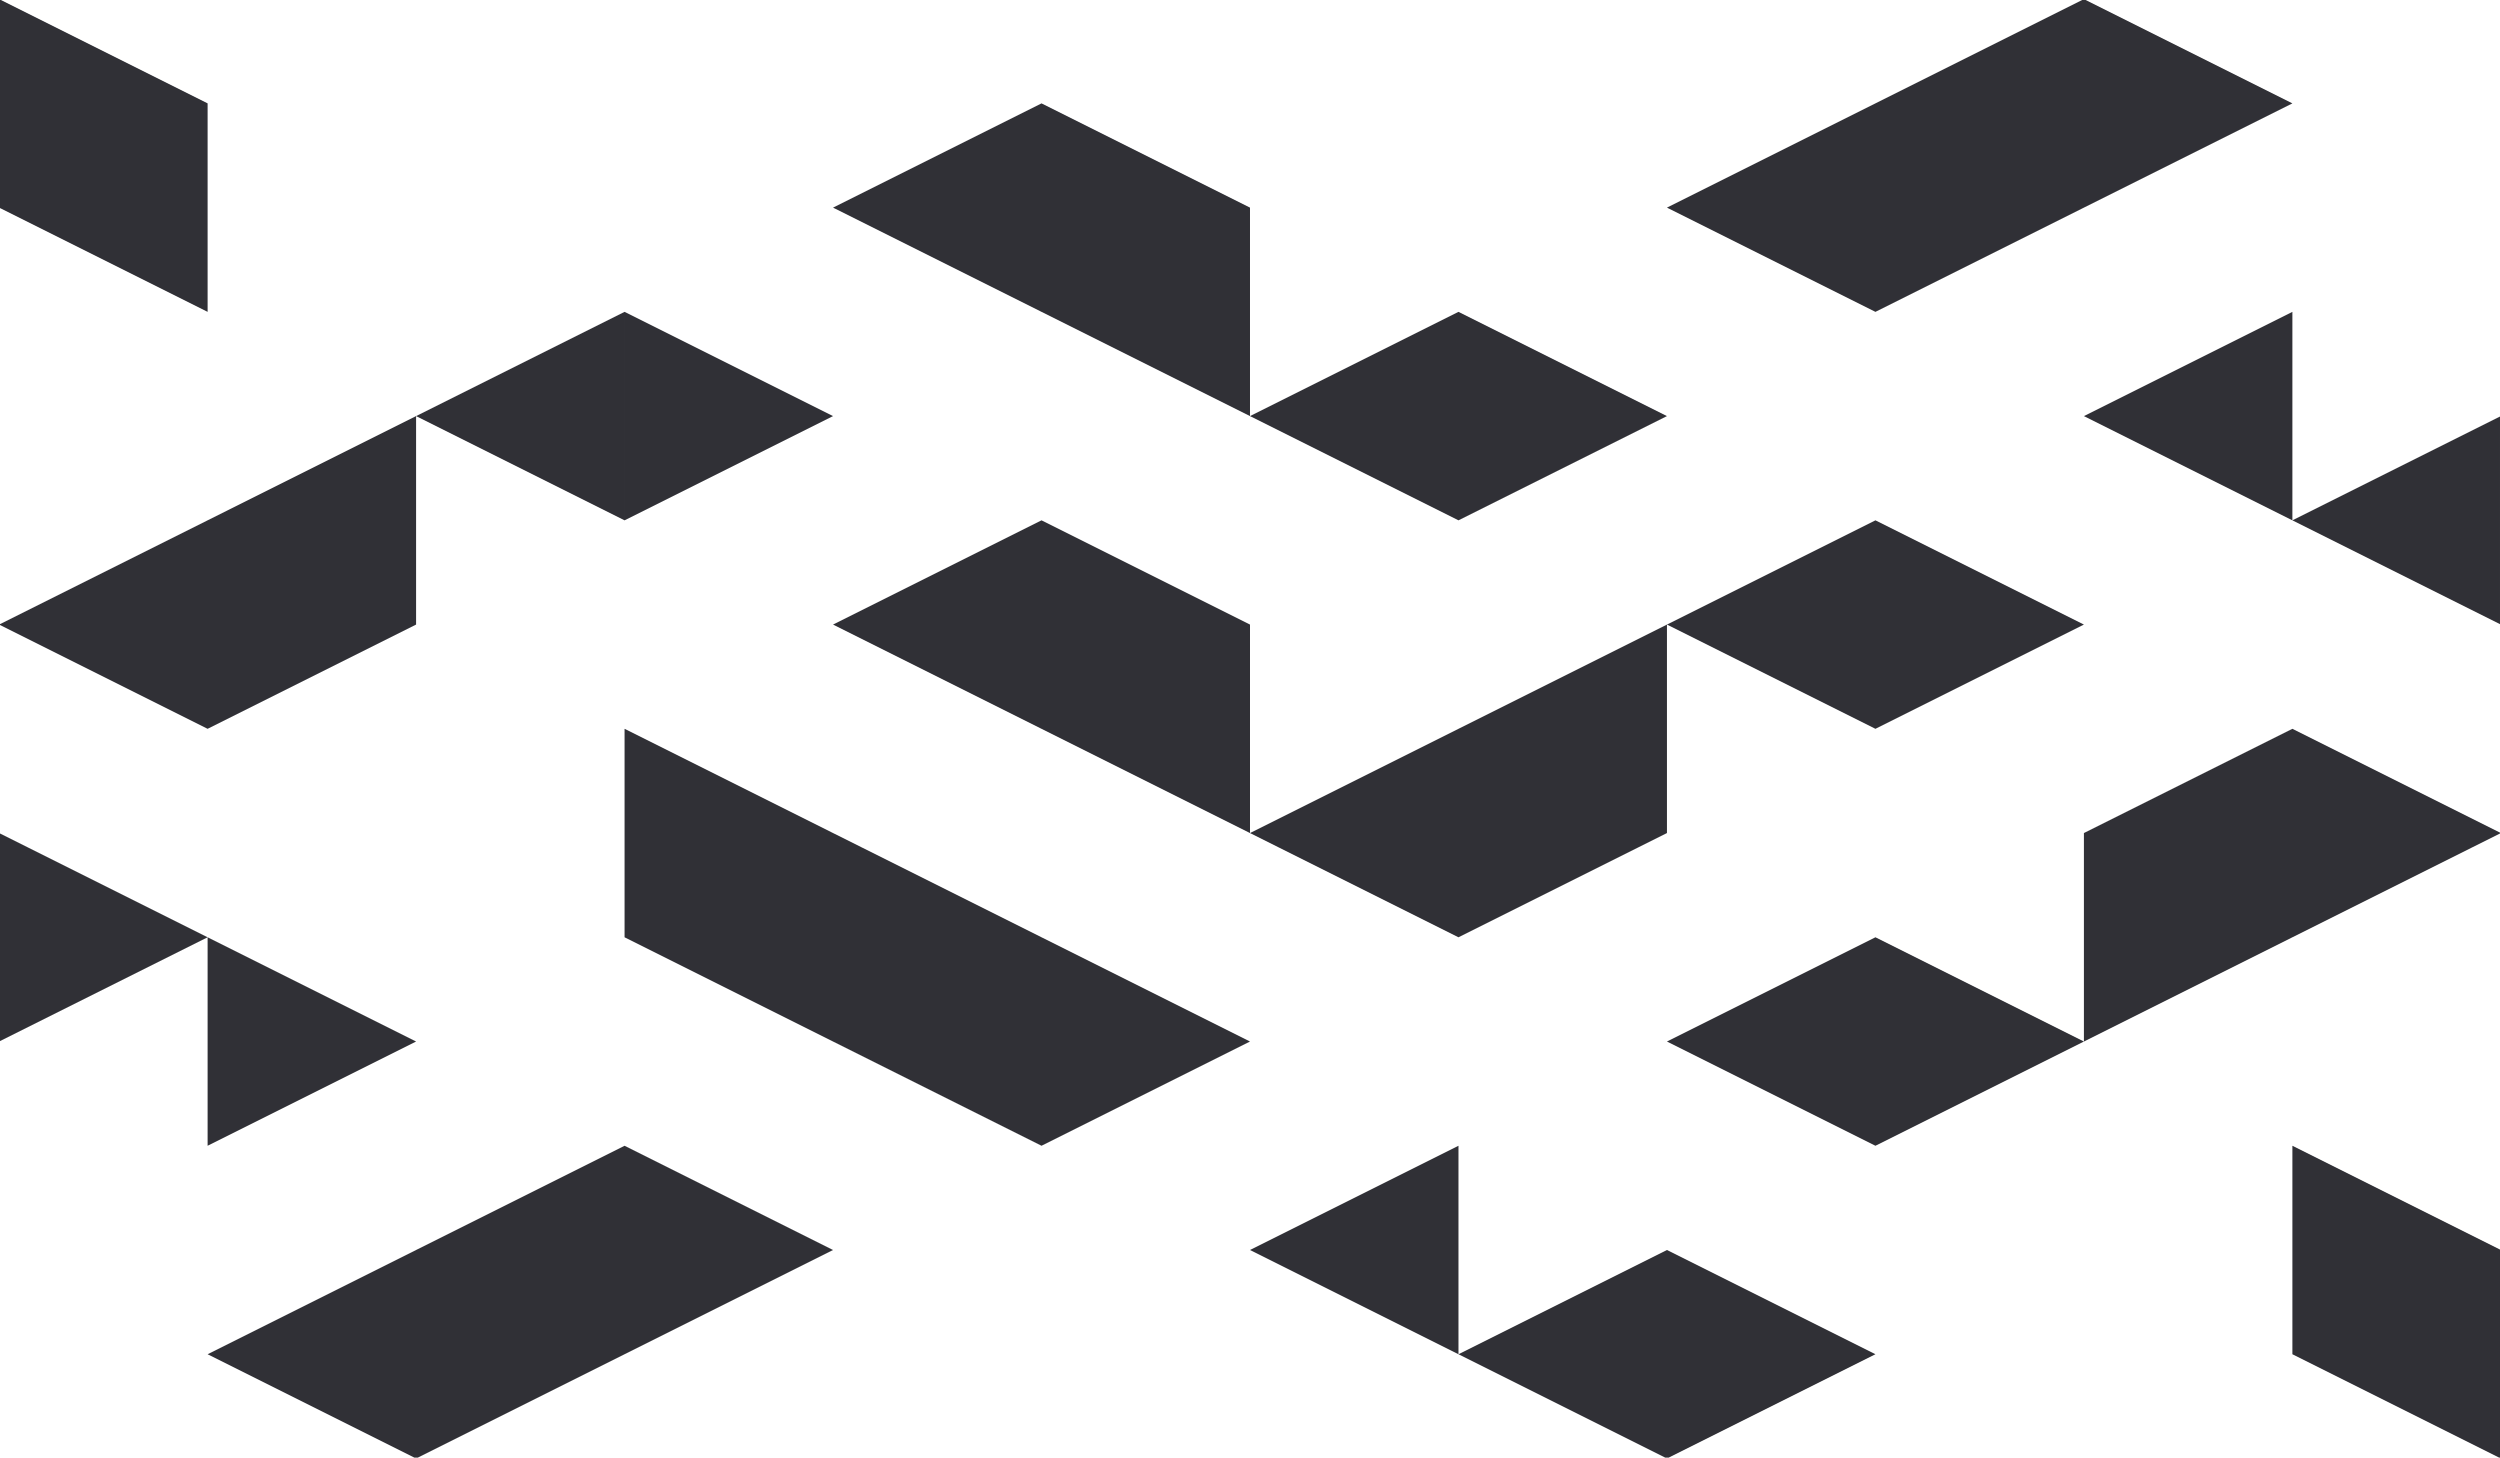 <svg xmlns="http://www.w3.org/2000/svg" width="1439" height="839" viewBox="0 0 1439 839">
  <defs>
    <style>
      .cls-1 {
        fill: #303036;
      }
    </style>
  </defs>
  <path id="Path_876" data-name="Path 876" class="cls-1" d="M-4551-2087.5l-119-59.5v-120l119.5,59.75V-2087.5Zm-480,0-119-59.5,120-60,120,60-119,59.5Zm-720,0-119-59.5,120-60,120-59.995,120,60-120,60-.009,0,.006,0-119,59.5Zm601-59.5h-.006L-5270-2207l120-60,0,120h0Zm120-180,120-60,120,60-120,60Zm-480,0,120-60,120,60-120,60ZM-5870-2267V-2387l120,60-120,60h0Zm0,0h0ZM-4790-2327v-120l120-60v120l-120,60h0Zm-840-60v-120l240,120-120,60Zm-359.5-59.751L-5870-2387l-119.5,59.752Zm839.5,59.752-120-60-120-60-120-60,120-60,120,60v120l120-60v120h0Zm480-120,119.5,59.751v.5L-4670-2387Zm-480,0,120-60v120l-120,60Zm-600,60,120-60-120,60,17.142,8.57h0Zm720-120,120-60,120,60-120,60Zm-840,60-119.5-59.751v-.5L-5750-2687v120l-120,60Zm1200-120,0-120v120l119.5-59.751v119.505Zm0,0h0Zm-960-120,120,60-120,60h0Zm840,60,120-60v120Zm-480,0h0l-120-60-120-60,120-60,120,60v120l120-60,120,60-120,60Zm-480,0,120-60,0,120h0Zm840-60-120-60,120-60h0l0,0,119-59.5h2l119,59.5-120,60-120,60v0h0Zm-960,0-119.5-59.751V-2926.5h.5l119,59.5v120h0Z" transform="translate(5989.5 2926.5)"/>
</svg>
